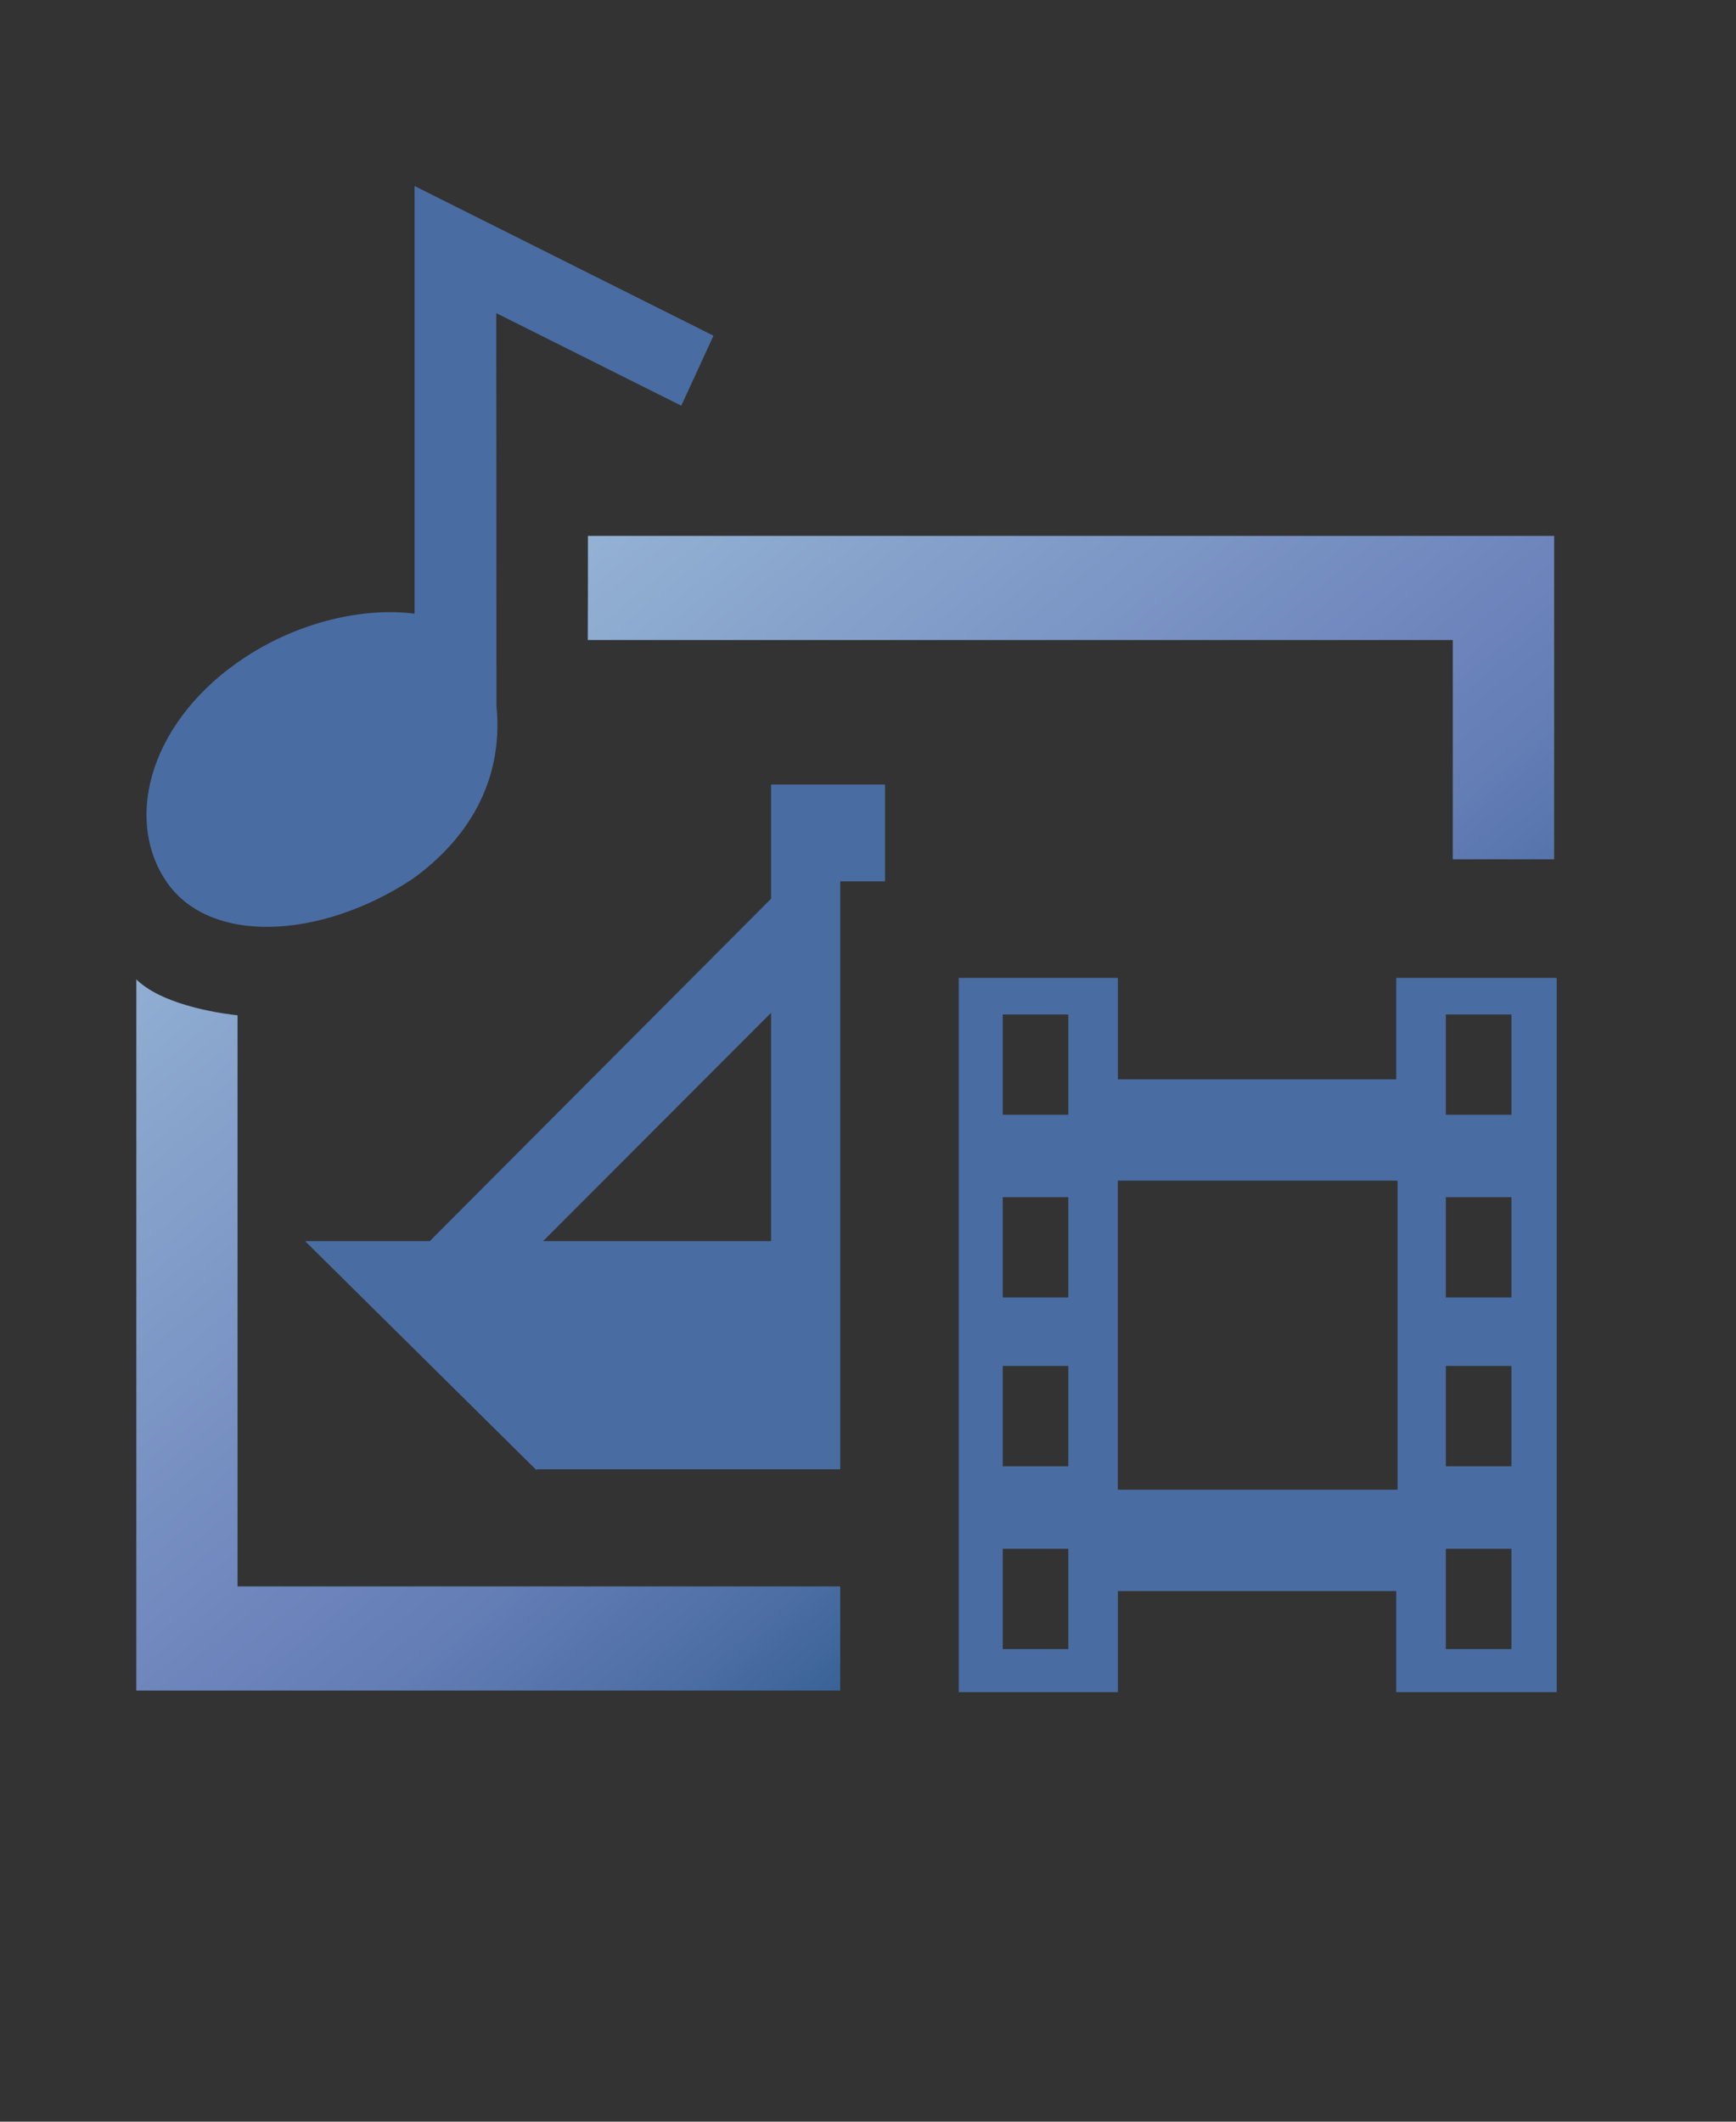 <?xml version="1.0" encoding="UTF-8"?>
<!DOCTYPE svg PUBLIC "-//W3C//DTD SVG 1.1 Tiny//EN" "http://www.w3.org/Graphics/SVG/1.1/DTD/svg11-tiny.dtd">
<svg baseProfile="tiny" version="1.1" xmlns="http://www.w3.org/2000/svg" xmlns:xlink="http://www.w3.org/1999/xlink" width="100%" height="100%" viewBox="0 0 36 44">
<rect x="0" y="0" width="36" height="44" fill="#333333" stroke="none"/>
<g>
<g>
<rect fill="none" width="36" height="44"/>
<g>
<g>
<linearGradient id="XMLID_3_" gradientUnits="userSpaceOnUse" x1="-14.421" y1="4.22" x2="18.09" y2="43.634">
<stop offset="0" style="stop-color:#FFFFFF"/>
<stop offset="0.114" style="stop-color:#E0EAF3"/>
<stop offset="0.35" style="stop-color:#A2C2DD"/>
<stop offset="0.482" style="stop-color:#8CA9CF"/>
<stop offset="0.7" style="stop-color:#6C83BB"/>
<stop offset="0.746" style="stop-color:#637DB5"/>
<stop offset="0.819" style="stop-color:#4C6EA4"/>
<stop offset="0.91" style="stop-color:#265689"/>
<stop offset="0.989" style="stop-color:#003D6D"/>
<stop offset="1" style="stop-color:#003D6D"/>
</linearGradient>
<path fill="url(#XMLID_3_)" d="M4.926,32.898V21.056c-0.156-0.018-1.505-0.163-2.099-0.745v14.748h14.597v-2.16H4.926z"/>
<linearGradient id="XMLID_4_" gradientUnits="userSpaceOnUse" x1="3.529" y1="-10.453" x2="35.853" y2="28.734">
<stop offset="0" style="stop-color:#FFFFFF"/>
<stop offset="0.114" style="stop-color:#E0EAF3"/>
<stop offset="0.35" style="stop-color:#A2C2DD"/>
<stop offset="0.482" style="stop-color:#8CA9CF"/>
<stop offset="0.7" style="stop-color:#6C83BB"/>
<stop offset="0.746" style="stop-color:#637DB5"/>
<stop offset="0.819" style="stop-color:#4C6EA4"/>
<stop offset="0.91" style="stop-color:#265689"/>
<stop offset="0.989" style="stop-color:#003D6D"/>
<stop offset="1" style="stop-color:#003D6D"/>
</linearGradient>
<path fill="url(#XMLID_4_)" d="M32.229,11.113H12.192c0,0.814,0,1.568-0.003,2.16h17.938v4.547h2.102V11.113z"/>
</g>
<path fill="#496DA2" d="M28.954,20.28v2.103h-5.772V20.28h-3.3v14.812h3.3v-2.096h5.772v2.096h3.328V20.28H28.954z      M22.154,34.199h-1.36v-2.08h1.36V34.199z M22.154,30.408h-1.36v-2.08h1.36V30.408z M22.154,26.908h-1.36v-2.08h1.36V26.908z      M22.154,23.118h-1.36v-2.08h1.36V23.118z M28.982,30.894h-5.801v-6.409h5.801V30.894z M31.343,34.199h-1.36v-2.08h1.36V34.199z      M31.343,30.408h-1.36v-2.08h1.36V30.408z M31.343,26.908h-1.36v-2.08h1.36V26.908z M31.343,23.118h-1.36v-2.08h1.36V23.118z"/>
<path fill="#496DA2" d="M18.353,18.278V16.27H15.99v2.368l-7.078,7.101H6.327l4.8,4.751v-0.02h6.297V18.278H18.353z      M15.99,25.739h-4.729l4.729-4.735V25.739z"/>
<path fill="#496DA2" d="M8.597,3.858v8.868c-1.074-0.134-2.391,0.17-3.513,0.904c-1.92,1.259-2.533,3.282-1.652,4.625     c0.877,1.34,3.191,1.242,5.111-0.019c1.119-0.8,1.91-1.999,1.752-3.6l-0.004-8.142l3.837,1.919l0.667-1.451L8.597,3.858z"/>
</g>
</g>
</g>
</svg>
